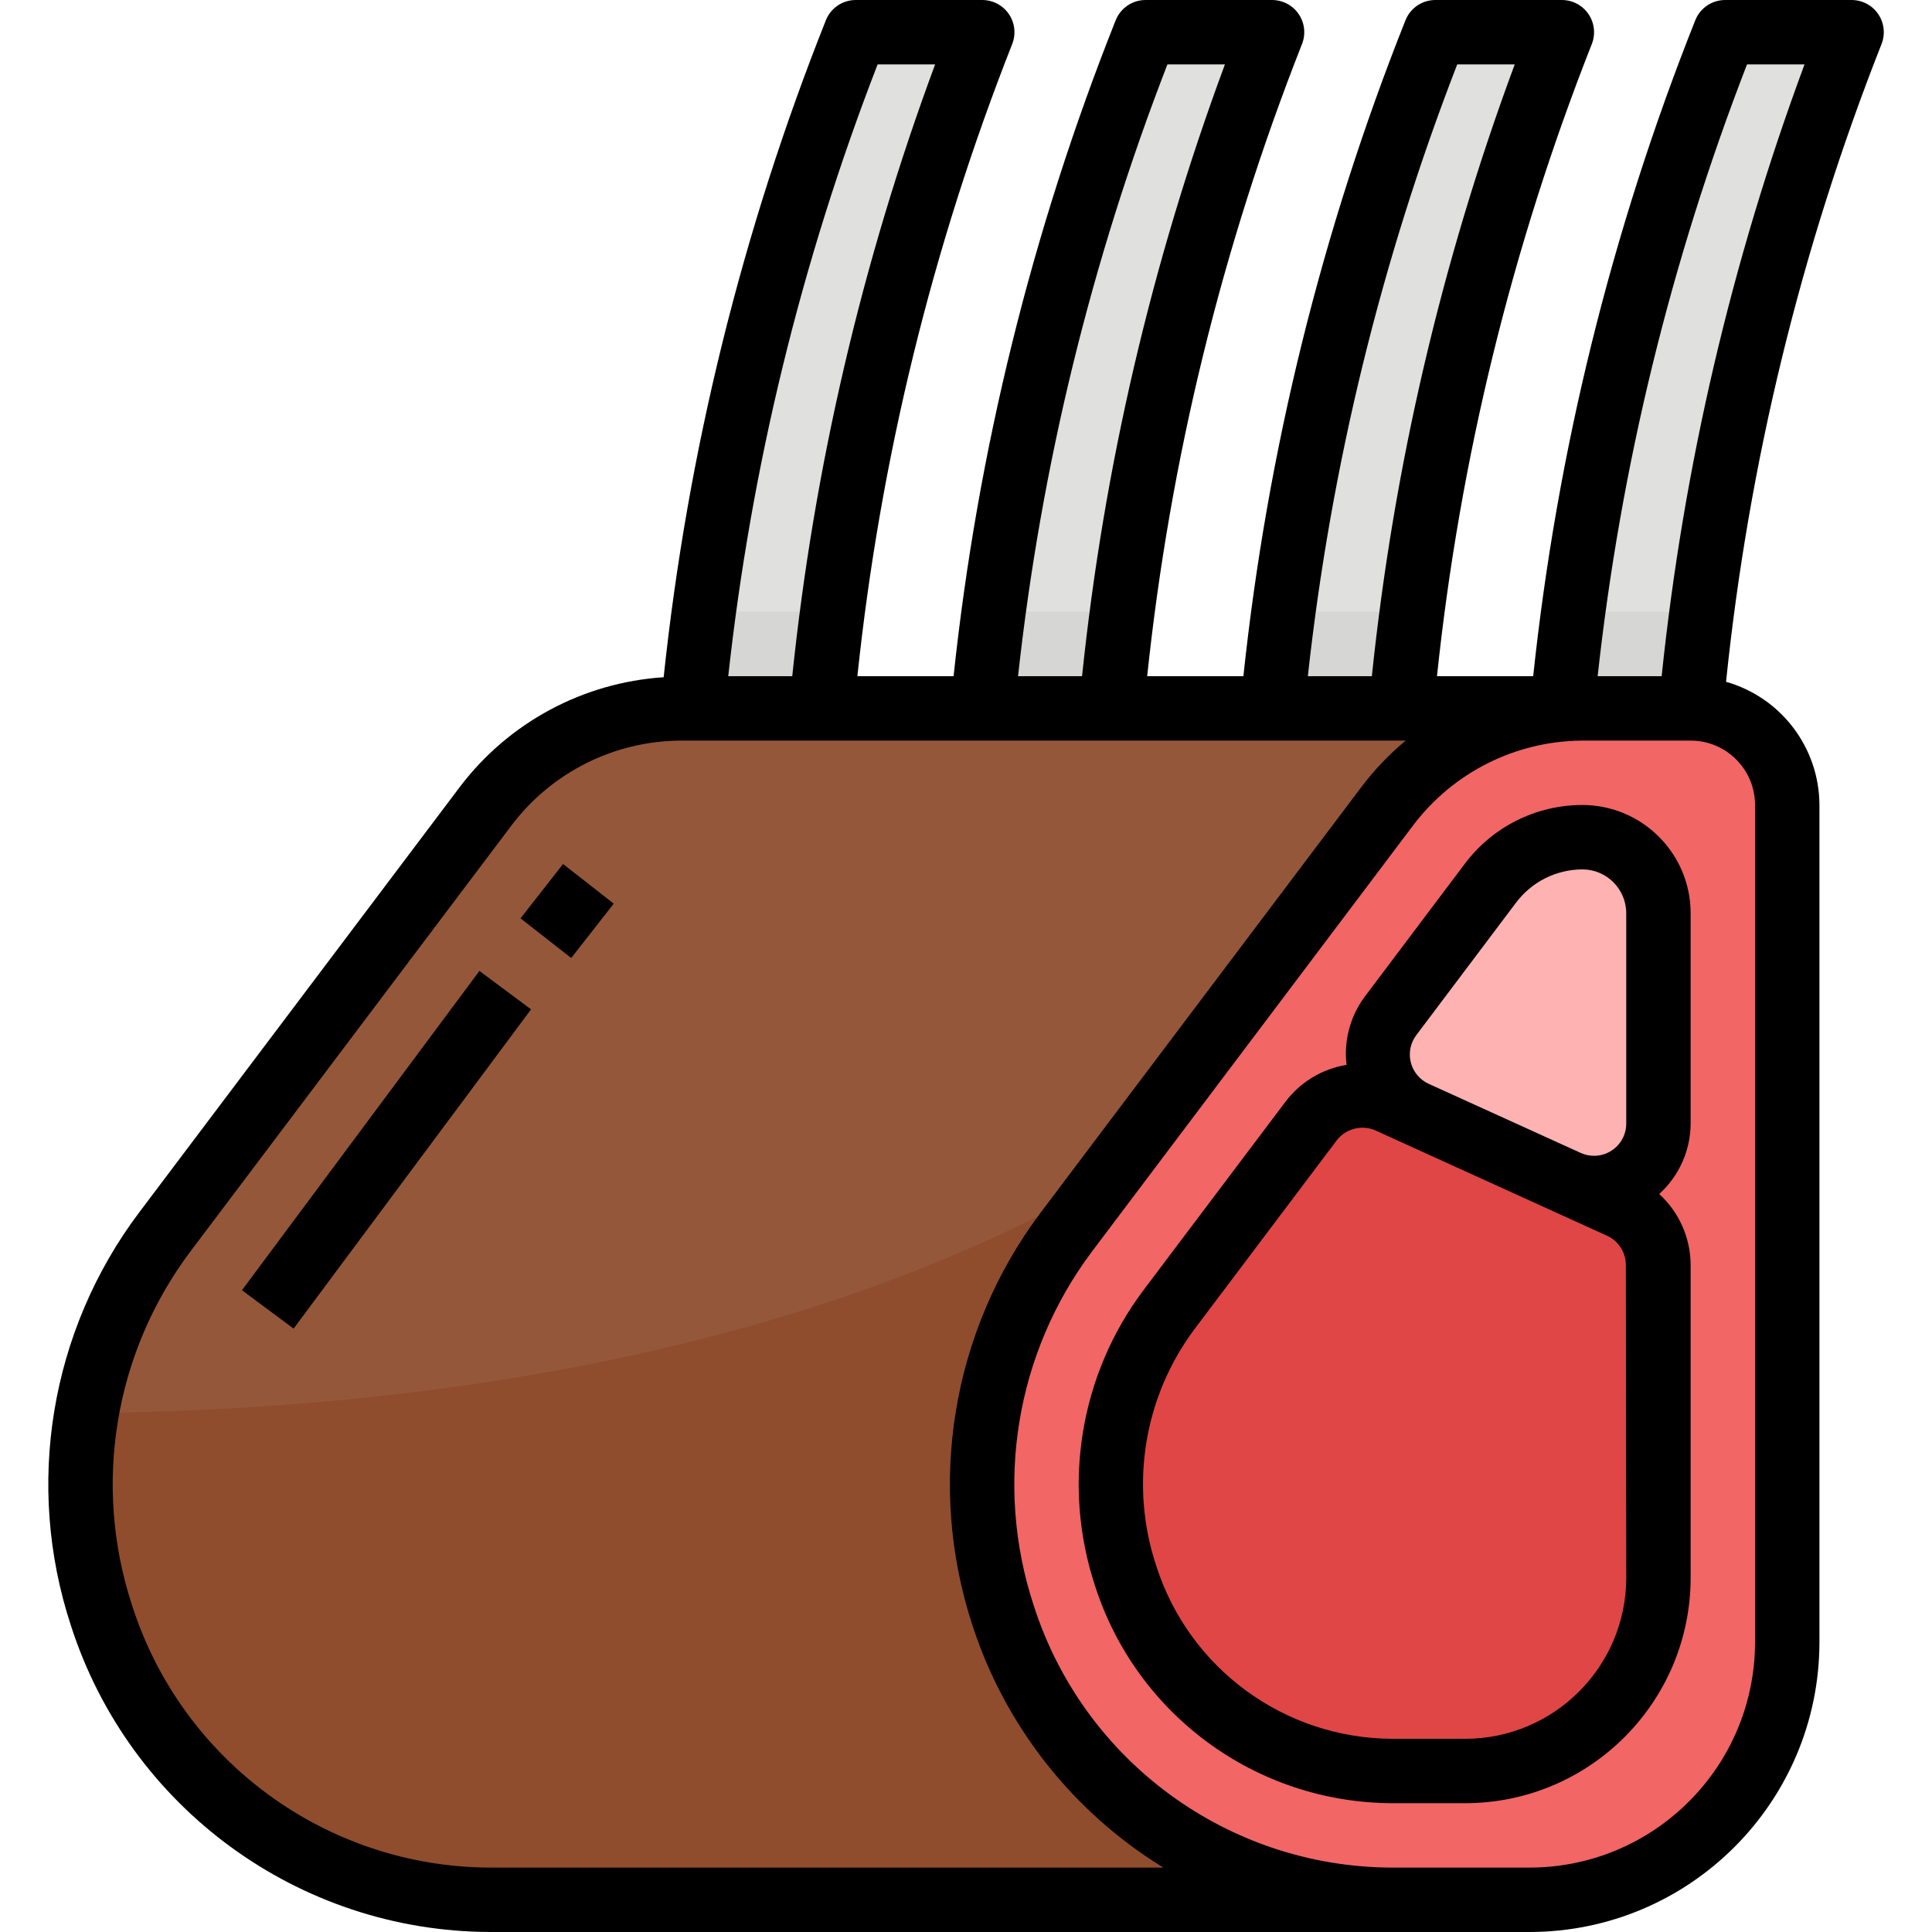 <svg height="480pt" viewBox="-12 0 480 480" width="480pt" xmlns="http://www.w3.org/2000/svg"><g fill="#e0e0de"><path d="m448.035 8h-31.426c-21.367 53.809-35.027 110.367-40.574 168h32c5.352-57.605 18.816-114.164 40-168zm0 0"/><path d="m232.035 8h-31.426c-21.367 53.809-35.027 110.367-40.574 168h32c5.352-57.605 18.816-114.164 40-168zm0 0"/><path d="m304.035 8h-31.426c-21.367 53.809-35.027 110.367-40.574 168h32c5.352-57.605 18.816-114.164 40-168zm0 0"/><path d="m376.035 8h-31.426c-21.367 53.809-35.027 110.367-40.574 168h32c5.352-57.605 18.816-114.164 40-168zm0 0"/></g><path d="m432.035 200c0-13.254-10.746-24-24-24h-250.891c-19.09.043-37.051 9.047-48.504 24.32l-79.688 105.742c-20.5 27.309-26.363 62.914-15.695 95.352 13.527 41.922 52.465 70.398 96.512 70.586h258.266c35.344 0 64-28.652 64-64zm0 0" fill="#95573a"/><path d="m408.035 176h-34.121c-69.879 146.07-246.496 173.91-364.328 175.062-2.91 16.832-1.648 34.121 3.672 50.352 13.527 41.922 52.465 70.398 96.512 70.586h258.266c35.344 0 64-28.652 64-64v-208c0-13.254-10.746-24-24-24zm0 0" fill="#8f4d2e"/><path d="m117.316 228.16 10.57-13.512 12.602 9.859-10.57 13.512zm0 0" fill="#a36548"/><path d="m48.109 320.551 59-79.332 12.836 9.551-59 79.328zm0 0" fill="#a36548"/><path d="m432.035 200c0-13.254-10.746-24-24-24h-26.891c-19.09.043-37.051 9.047-48.504 24.32l-79.688 105.742c-20.5 27.309-26.363 62.914-15.695 95.352 13.527 41.922 52.465 70.398 96.512 70.586h34.266c35.344 0 64-28.652 64-64zm0 0" fill="#f26666"/><path d="m381.145 208c-9.051.004-17.566 4.297-22.949 11.574l-24.707 32.801c-2.918 3.879-3.922 8.871-2.723 13.574 1.195 4.703 4.465 8.609 8.883 10.617l37.762 17.168c4.957 2.254 10.719 1.836 15.293-1.113 4.574-2.949 7.336-8.023 7.332-13.469v-52.266c0-10.43-8.457-18.887-18.891-18.887zm0 0" fill="#feb2b2"/><path d="m278.516 325.32c-14.223 18.934-18.277 43.625-10.859 66.113 9.199 28.793 35.887 48.398 66.113 48.566h18.266c26.508 0 48-21.492 48-48v-77.695c0-6.273-3.664-11.973-9.379-14.57l-57.496-26.133c-6.824-3.102-14.891-1.047-19.398 4.941zm0 0" fill="#e04646"/><path d="m378.906 152c-1.098 8-2.074 16-2.871 24h32c.797-8 1.766-16 2.84-24zm0 0" fill="#d6d6d4"/><path d="m160.035 176h32c.797-8 1.766-16 2.84-24h-32c-1.066 8-2.043 16-2.84 24zm0 0" fill="#d6d6d4"/><path d="m232.035 176h32c.797-8 1.766-16 2.84-24h-32c-1.066 8-2.043 16-2.84 24zm0 0" fill="#d6d6d4"/><path d="m304.035 176h32c.797-8 1.766-16 2.84-24h-32c-1.066 8-2.043 16-2.84 24zm0 0" fill="#d6d6d4"/><path d="m239.457 10.992c.996-2.465.699-5.266-.789-7.469-1.488-2.203-3.977-3.523-6.633-3.523h-31.426c-3.262 0-6.195 1.984-7.414 5.008-20.82 52.324-34.387 107.25-40.312 163.25-20.031 1.305-38.508 11.246-50.633 27.246l-79.688 105.742c-22.105 29.391-28.426 67.738-16.93 102.664 14.566 45.242 56.609 75.961 104.137 76.09h258.266c39.746-.043 71.953-32.254 72-72v-208c-.051-14.234-9.512-26.715-23.203-30.609 5.602-54.309 18.59-107.602 38.609-158.398.992-2.465.699-5.262-.785-7.465s-3.965-3.523-6.621-3.527h-31.426c-3.262 0-6.195 1.984-7.414 5.008-20.789 52.242-34.344 107.082-40.281 162.992h-23.902c5.664-53.832 18.598-106.648 38.445-157.008.996-2.465.699-5.266-.789-7.469-1.488-2.203-3.977-3.523-6.633-3.523h-31.426c-3.262 0-6.195 1.984-7.414 5.008-20.789 52.242-34.344 107.082-40.281 162.992h-23.902c5.664-53.832 18.598-106.648 38.445-157.008.996-2.465.699-5.266-.789-7.469-1.488-2.203-3.977-3.523-6.633-3.523h-31.426c-3.262 0-6.195 1.984-7.414 5.008-20.789 52.242-34.344 107.082-40.281 162.992h-23.902c5.664-53.832 18.598-106.648 38.445-157.008zm-33.414 5.008h14.285c-18.164 48.977-30.09 100.043-35.496 152h-15.902c5.707-52.066 18.184-103.164 37.113-152zm-96.273 448c-40.613-.141-76.52-26.418-88.938-65.09-9.855-29.934-4.441-62.801 14.488-88l79.68-105.734c9.969-13.258 25.559-21.09 42.145-21.176h180.09c-4.094 3.398-7.777 7.258-10.984 11.504l-79.688 105.742c-22.105 29.391-28.426 67.738-16.93 102.664 8.16 25.027 24.965 46.328 47.402 60.09zm314.266-264v208c-.035 30.914-25.09 55.965-56 56h-34.266c-40.613-.141-76.52-26.418-88.938-65.09-9.855-29.934-4.441-62.801 14.488-88l79.68-105.734c9.969-13.258 25.559-21.09 42.145-21.176h26.891c8.836 0 16 7.164 16 16zm-1.992-184h14.285c-18.164 48.977-30.09 100.043-35.496 152h-15.902c5.707-52.066 18.184-103.164 37.113-152zm-72 0h14.285c-18.164 48.977-30.09 100.043-35.496 152h-15.902c5.707-52.066 18.184-103.164 37.113-152zm-72 0h14.285c-18.164 48.977-30.09 100.043-35.496 152h-15.902c5.707-52.066 18.184-103.164 37.113-152zm0 0"/><path d="m117.316 228.16 10.57-13.512 12.602 9.859-10.57 13.512zm0 0"/><path d="m48.109 320.551 59-79.332 12.836 9.551-59 79.328zm0 0"/><path d="m381.145 200c-11.566-.004-22.453 5.473-29.344 14.77l-24.695 32.797c-3.641 4.871-5.273 10.953-4.559 16.992-6.062.996-11.508 4.285-15.199 9.195l-35.25 46.773c-15.785 21.02-20.289 48.434-12.062 73.402 10.273 32.09 40.039 53.918 73.734 54.07h18.266c30.91-.035 55.965-25.086 56-56v-77.695c-.02-6.719-2.852-13.125-7.809-17.656 4.941-4.477 7.777-10.828 7.809-17.496v-52.273c-.023-14.84-12.051-26.859-26.891-26.879zm-41.262 57.168 24.695-32.801c3.891-5.25 10.031-8.352 16.566-8.367 6.008.004 10.879 4.871 10.891 10.879v52.273c0 2.715-1.379 5.246-3.66 6.723-2.281 1.473-5.152 1.688-7.629.574l-37.793-17.176c-2.211-1.008-3.844-2.961-4.441-5.316-.598-2.352-.094-4.852 1.371-6.789zm52.152 134.832c-.027 22.082-17.922 39.973-40 40h-18.266c-26.781-.16-50.414-17.551-58.535-43.07-6.613-19.988-3.027-41.949 9.598-58.793l35.25-46.785c2.273-2.977 6.293-4 9.711-2.473l6.465 2.945 37.762 17.168 13.223 6.016c2.859 1.297 4.695 4.148 4.695 7.289zm0 0"/></svg>